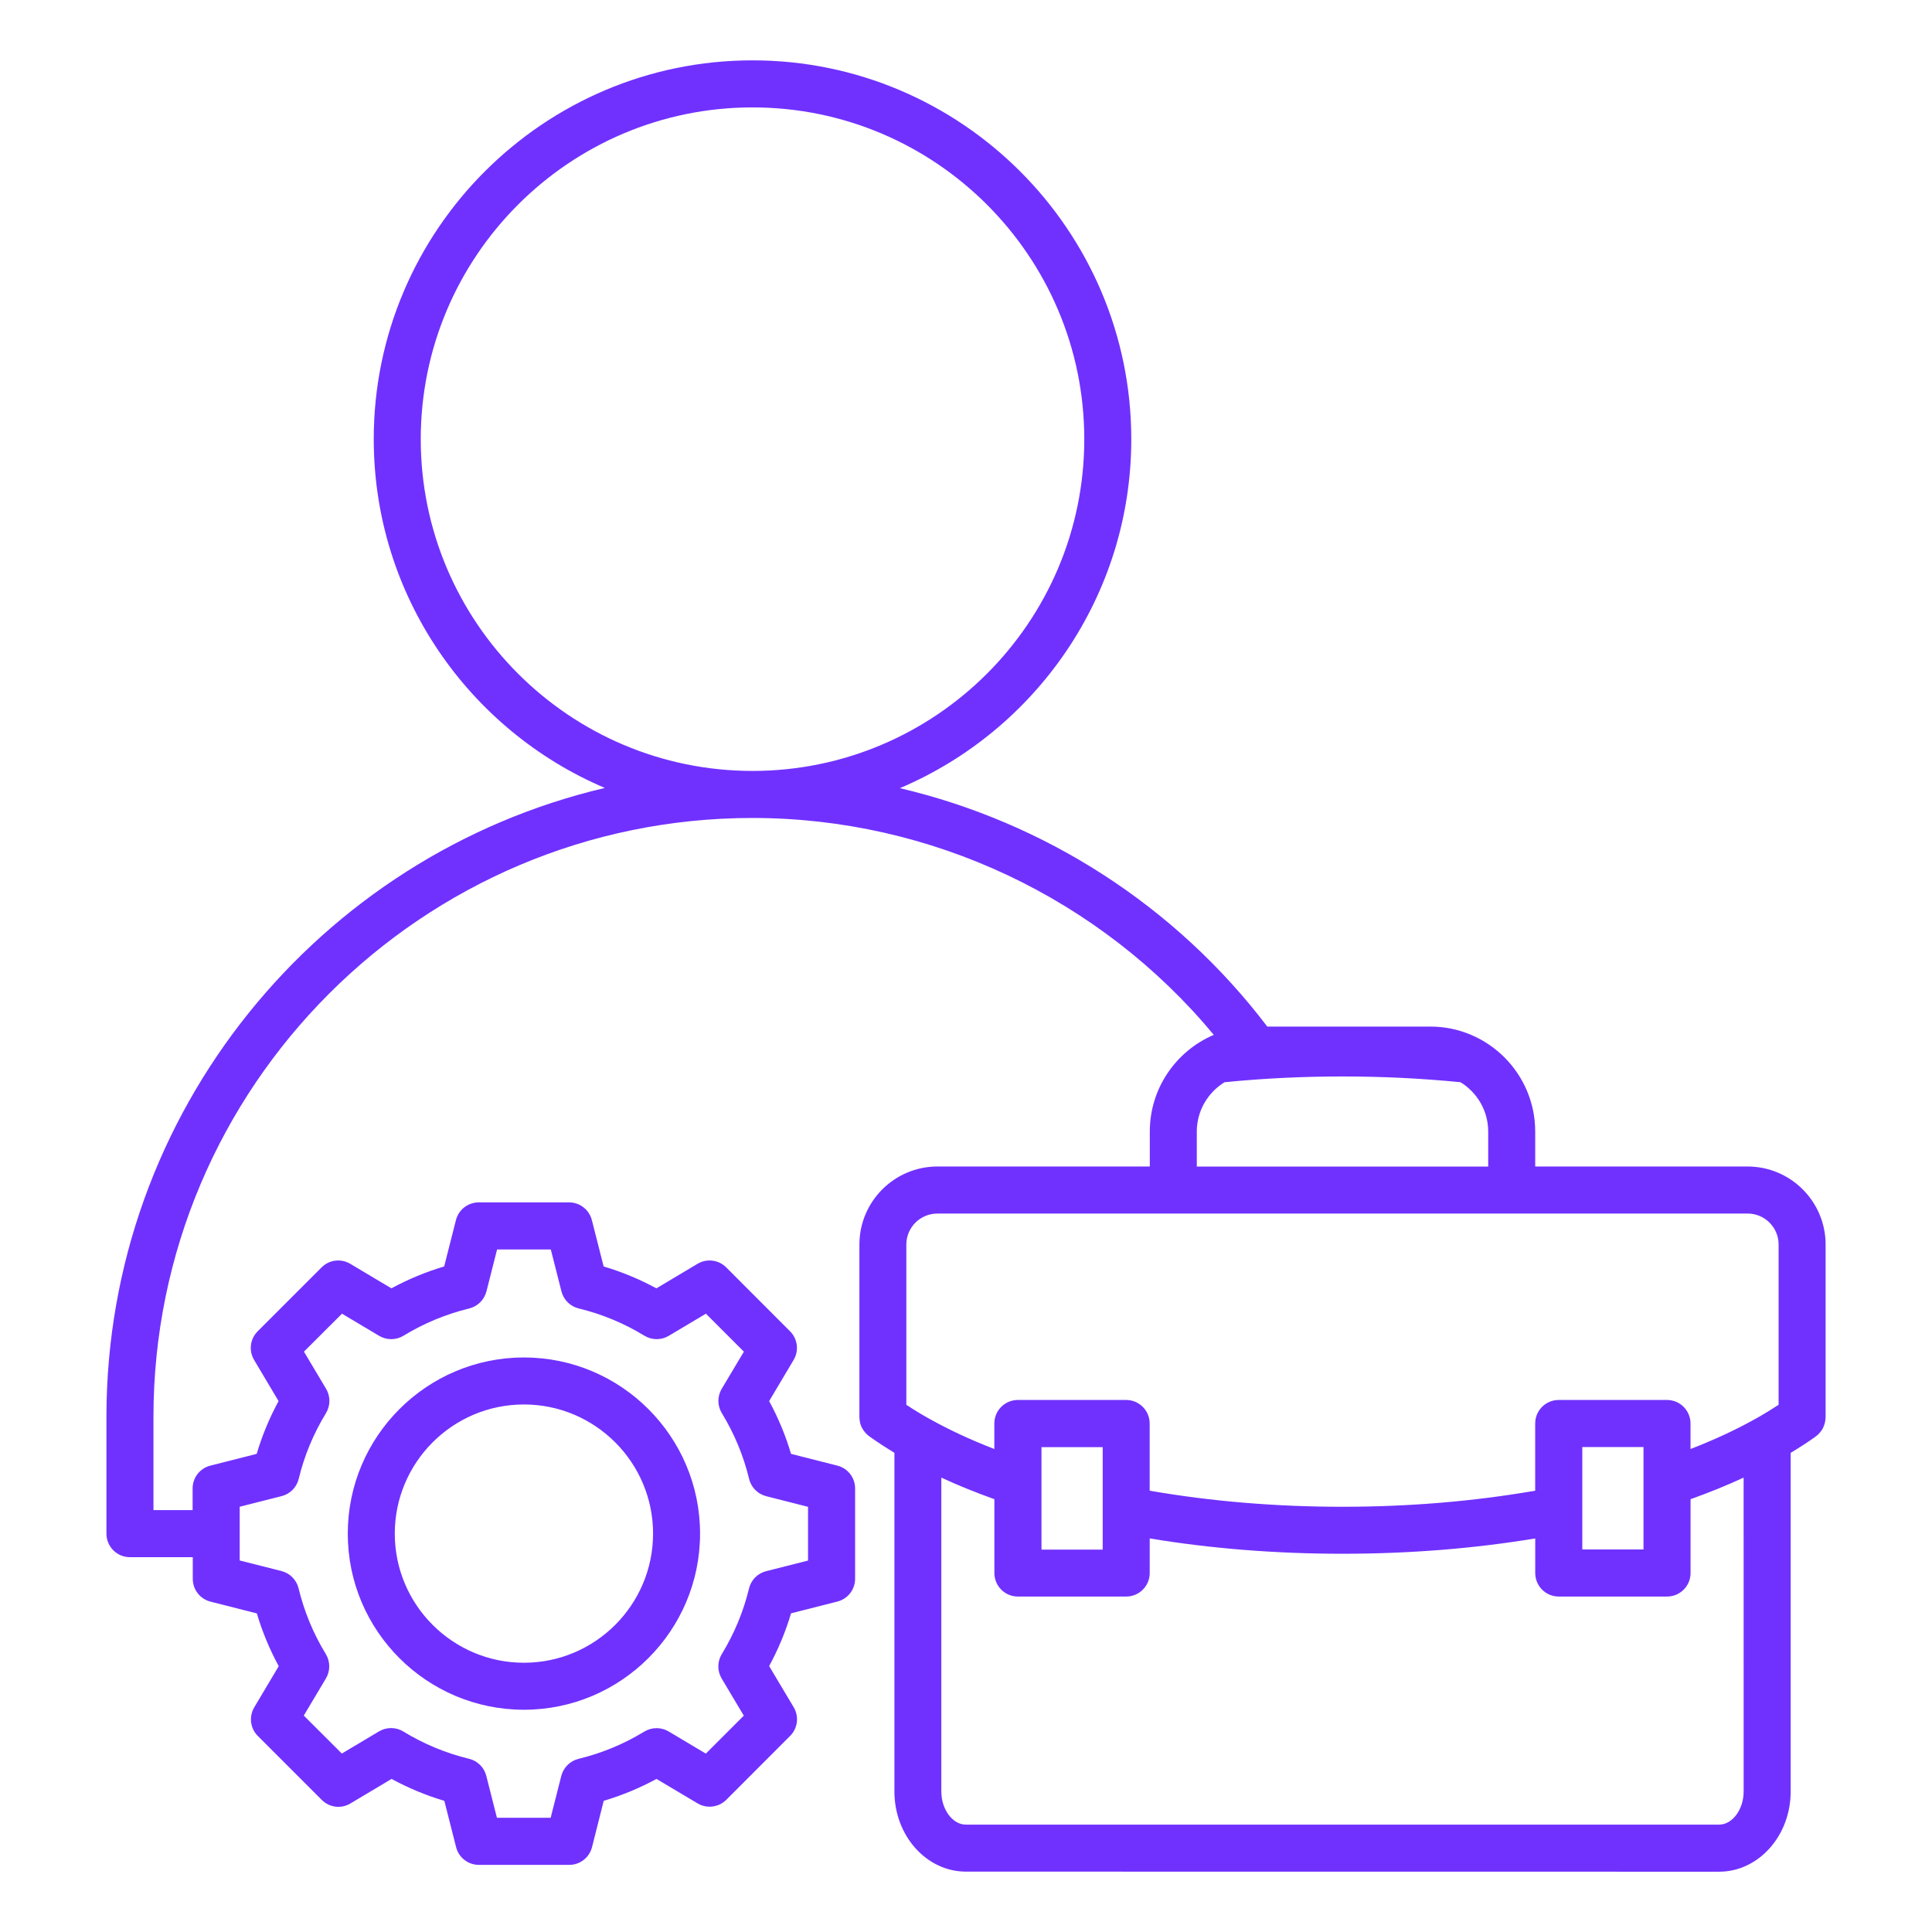 <?xml version="1.0" encoding="UTF-8"?>
<svg width="100pt" height="100pt" version="1.1" viewBox="0 0 100 100" xmlns="http://www.w3.org/2000/svg">
 <path d="m94.27 74.059c0.008-0.012 0.02-0.027 0.027-0.043 0.012-0.02 0.023-0.035 0.035-0.055 0.008-0.016 0.02-0.031 0.027-0.051 0.008-0.02 0.02-0.035 0.023-0.055 0.008-0.02 0.016-0.039 0.023-0.059 0.008-0.016 0.012-0.035 0.02-0.051 0.008-0.02 0.012-0.043 0.02-0.062 0.004-0.016 0.008-0.035 0.012-0.051 0.004-0.02 0.012-0.043 0.012-0.062 0.004-0.02 0.008-0.039 0.008-0.059 0.004-0.02 0.004-0.039 0.008-0.059 0.004-0.023 0.004-0.047 0.004-0.07 0-0.012 0.004-0.023 0.004-0.035v-8.93c0-2.227-1.812-4.039-4.039-4.039h-10.992v-1.809c0-2.996-2.438-5.434-5.434-5.434h-8.434c-4.742-6.242-11.508-10.574-19.016-12.34 7.031-2.981 11.977-9.957 11.977-18.062 0-10.812-8.797-19.609-19.605-19.609-10.809 0-19.605 8.797-19.605 19.605 0 8.102 4.938 15.07 11.961 18.055-14.77 3.469-25.797 16.75-25.797 32.562v6.035c0 0.672 0.543 1.219 1.219 1.219h3.25v1.121c0 0.559 0.379 1.043 0.918 1.18l2.398 0.609c0.281 0.945 0.66 1.863 1.133 2.731l-1.266 2.129c-0.285 0.48-0.211 1.09 0.184 1.484l3.309 3.309c0.395 0.395 1.004 0.473 1.484 0.184l2.129-1.27c0.871 0.473 1.785 0.852 2.731 1.133l0.609 2.398c0.137 0.539 0.621 0.918 1.18 0.918h4.676c0.559 0 1.043-0.379 1.18-0.918l0.605-2.398c0.945-0.281 1.863-0.66 2.731-1.133l2.129 1.266c0.477 0.285 1.09 0.207 1.484-0.184l3.305-3.309c0.395-0.395 0.469-1.004 0.184-1.484l-1.27-2.129c0.473-0.871 0.852-1.785 1.133-2.731l2.398-0.609c0.539-0.137 0.918-0.621 0.918-1.18v-4.676c0-0.559-0.379-1.043-0.918-1.18l-2.398-0.609c-0.281-0.945-0.66-1.863-1.133-2.731l1.266-2.129c0.285-0.48 0.211-1.09-0.184-1.484l-3.305-3.309c-0.395-0.395-1.004-0.469-1.484-0.184l-2.129 1.27c-0.871-0.473-1.785-0.852-2.731-1.133l-0.609-2.398c-0.137-0.539-0.621-0.918-1.18-0.918h-4.676c-0.559 0-1.043 0.379-1.18 0.918l-0.609 2.398c-0.945 0.281-1.859 0.66-2.731 1.133l-2.129-1.27c-0.48-0.285-1.09-0.211-1.484 0.184l-3.309 3.309c-0.395 0.395-0.469 1.004-0.184 1.484l1.266 2.129c-0.473 0.871-0.852 1.785-1.133 2.731l-2.398 0.609c-0.539 0.137-0.918 0.621-0.918 1.18v1.121h-2.027v-4.816c0-17.098 13.91-31.008 31.008-31.008 9.242 0 18.008 4.16 23.875 11.227-1.945 0.828-3.312 2.758-3.312 5.004v1.809h-10.992c-2.227 0-4.039 1.812-4.039 4.039v8.938c0 0.012 0 0.023 0.004 0.035 0 0.023 0 0.047 0.004 0.07 0.004 0.02 0.004 0.039 0.008 0.059s0.004 0.039 0.008 0.059c0.004 0.023 0.008 0.043 0.012 0.062 0.004 0.016 0.008 0.035 0.012 0.051 0.008 0.02 0.012 0.043 0.02 0.062 0.008 0.016 0.012 0.035 0.02 0.051 0.008 0.02 0.016 0.039 0.023 0.055 0.008 0.02 0.016 0.035 0.027 0.055 0.008 0.016 0.02 0.031 0.027 0.047 0.012 0.02 0.023 0.039 0.035 0.055 0.008 0.012 0.02 0.027 0.027 0.039 0.012 0.02 0.027 0.039 0.043 0.055 0.012 0.012 0.02 0.023 0.031 0.039 0.016 0.02 0.031 0.035 0.047 0.051 0.012 0.012 0.027 0.023 0.039 0.039 0.016 0.016 0.031 0.027 0.047 0.043 0.016 0.012 0.035 0.027 0.051 0.039 0.012 0.008 0.02 0.016 0.031 0.023 0.008 0.008 0.016 0.012 0.023 0.02 0.402 0.285 0.828 0.562 1.273 0.832v17.531c0 2.289 1.66 4.148 3.703 4.148l38.984 0.004c2.043 0 3.703-1.863 3.703-4.148v-17.531c0.445-0.27 0.871-0.543 1.27-0.828l0.004-0.004c0.008-0.004 0.016-0.012 0.023-0.016 0.012-0.008 0.02-0.016 0.027-0.023 0.02-0.012 0.035-0.027 0.055-0.043 0.016-0.012 0.031-0.027 0.043-0.039 0.012-0.012 0.027-0.027 0.039-0.039 0.016-0.016 0.031-0.031 0.043-0.051 0.012-0.012 0.023-0.023 0.031-0.039 0.023-0.02 0.035-0.039 0.051-0.059zm-81.863 3.93 2.172-0.551c0.438-0.109 0.777-0.457 0.883-0.895 0.289-1.199 0.766-2.344 1.41-3.398 0.234-0.387 0.238-0.871 0.008-1.258l-1.148-1.926 1.969-1.965 1.926 1.148c0.387 0.23 0.871 0.227 1.258-0.008 1.059-0.645 2.199-1.117 3.398-1.41 0.438-0.105 0.781-0.445 0.895-0.883l0.551-2.172h2.781l0.551 2.172c0.113 0.438 0.457 0.777 0.895 0.883 1.199 0.289 2.344 0.766 3.398 1.41 0.387 0.234 0.871 0.238 1.258 0.008l1.926-1.148 1.965 1.965-1.148 1.926c-0.23 0.387-0.227 0.871 0.008 1.258 0.645 1.059 1.121 2.199 1.41 3.402 0.105 0.438 0.445 0.781 0.883 0.895l2.168 0.551v2.781l-2.172 0.551c-0.438 0.109-0.777 0.457-0.883 0.895-0.289 1.199-0.766 2.344-1.41 3.398-0.234 0.387-0.238 0.867-0.008 1.258l1.148 1.926-1.965 1.965-1.926-1.148c-0.387-0.23-0.871-0.227-1.258 0.008-1.059 0.645-2.199 1.117-3.402 1.41-0.438 0.105-0.781 0.445-0.895 0.883l-0.551 2.168h-2.781l-0.551-2.172c-0.109-0.438-0.457-0.777-0.895-0.883-1.199-0.289-2.344-0.766-3.398-1.41-0.383-0.234-0.867-0.238-1.258-0.008l-1.926 1.148-1.969-1.965 1.148-1.926c0.23-0.387 0.227-0.871-0.008-1.258-0.645-1.055-1.117-2.199-1.41-3.402-0.105-0.438-0.445-0.781-0.883-0.895l-2.164-0.547zm9.371-55.258c0-9.469 7.703-17.172 17.172-17.172s17.172 7.703 17.172 17.172-7.703 17.172-17.172 17.172-17.172-7.703-17.172-17.172zm40.168 35.84c0-1.078 0.574-2.023 1.434-2.555 3.988-0.398 8.227-0.398 12.215 0 0.859 0.527 1.434 1.473 1.434 2.555v1.809h-15.082zm-13.426 4.242h41.938c0.883 0 1.602 0.719 1.602 1.602v8.297c-0.371 0.242-0.758 0.48-1.168 0.711-0.004 0.004-0.012 0.008-0.016 0.008-1.008 0.566-2.137 1.09-3.375 1.57v-1.32c0-0.672-0.543-1.219-1.219-1.219h-5.602c-0.672 0-1.219 0.543-1.219 1.219v3.477c-3.172 0.551-6.523 0.832-9.977 0.832-3.457 0-6.805-0.281-9.977-0.832v-3.477c0-0.672-0.543-1.219-1.219-1.219h-5.602c-0.672 0-1.219 0.543-1.219 1.219v1.32c-1.238-0.48-2.363-1.004-3.371-1.57-0.004-0.004-0.012-0.008-0.016-0.008-0.41-0.23-0.797-0.465-1.168-0.711v-8.293c0-0.887 0.719-1.605 1.605-1.605zm33.379 15.383v-3.297h3.168v5.301h-3.168zm-27.992-1.438v-1.855h3.168v5.305h-3.168zm36.344 15.969c0 0.93-0.582 1.715-1.27 1.715h-38.988c-0.688 0-1.27-0.785-1.27-1.715v-16.246c0.859 0.398 1.777 0.77 2.746 1.117v3.82c0 0.672 0.543 1.219 1.219 1.219h5.602c0.672 0 1.219-0.543 1.219-1.219v-1.789c3.184 0.527 6.535 0.793 9.977 0.793s6.793-0.266 9.977-0.793v1.789c0 0.672 0.543 1.219 1.219 1.219h5.602c0.672 0 1.219-0.543 1.219-1.219v-3.82c0.973-0.348 1.887-0.719 2.746-1.117zm-63.133-4.231c5.027 0 9.117-4.09 9.117-9.117s-4.09-9.117-9.117-9.117c-5.027 0-9.117 4.09-9.117 9.117-0.004 5.027 4.086 9.117 9.117 9.117zm0-15.801c3.684 0 6.684 2.996 6.684 6.684 0 3.684-2.996 6.684-6.684 6.684-3.684 0-6.684-2.996-6.684-6.684 0-3.684 2.996-6.684 6.684-6.684z" fill="#7031ff"/>
</svg>
